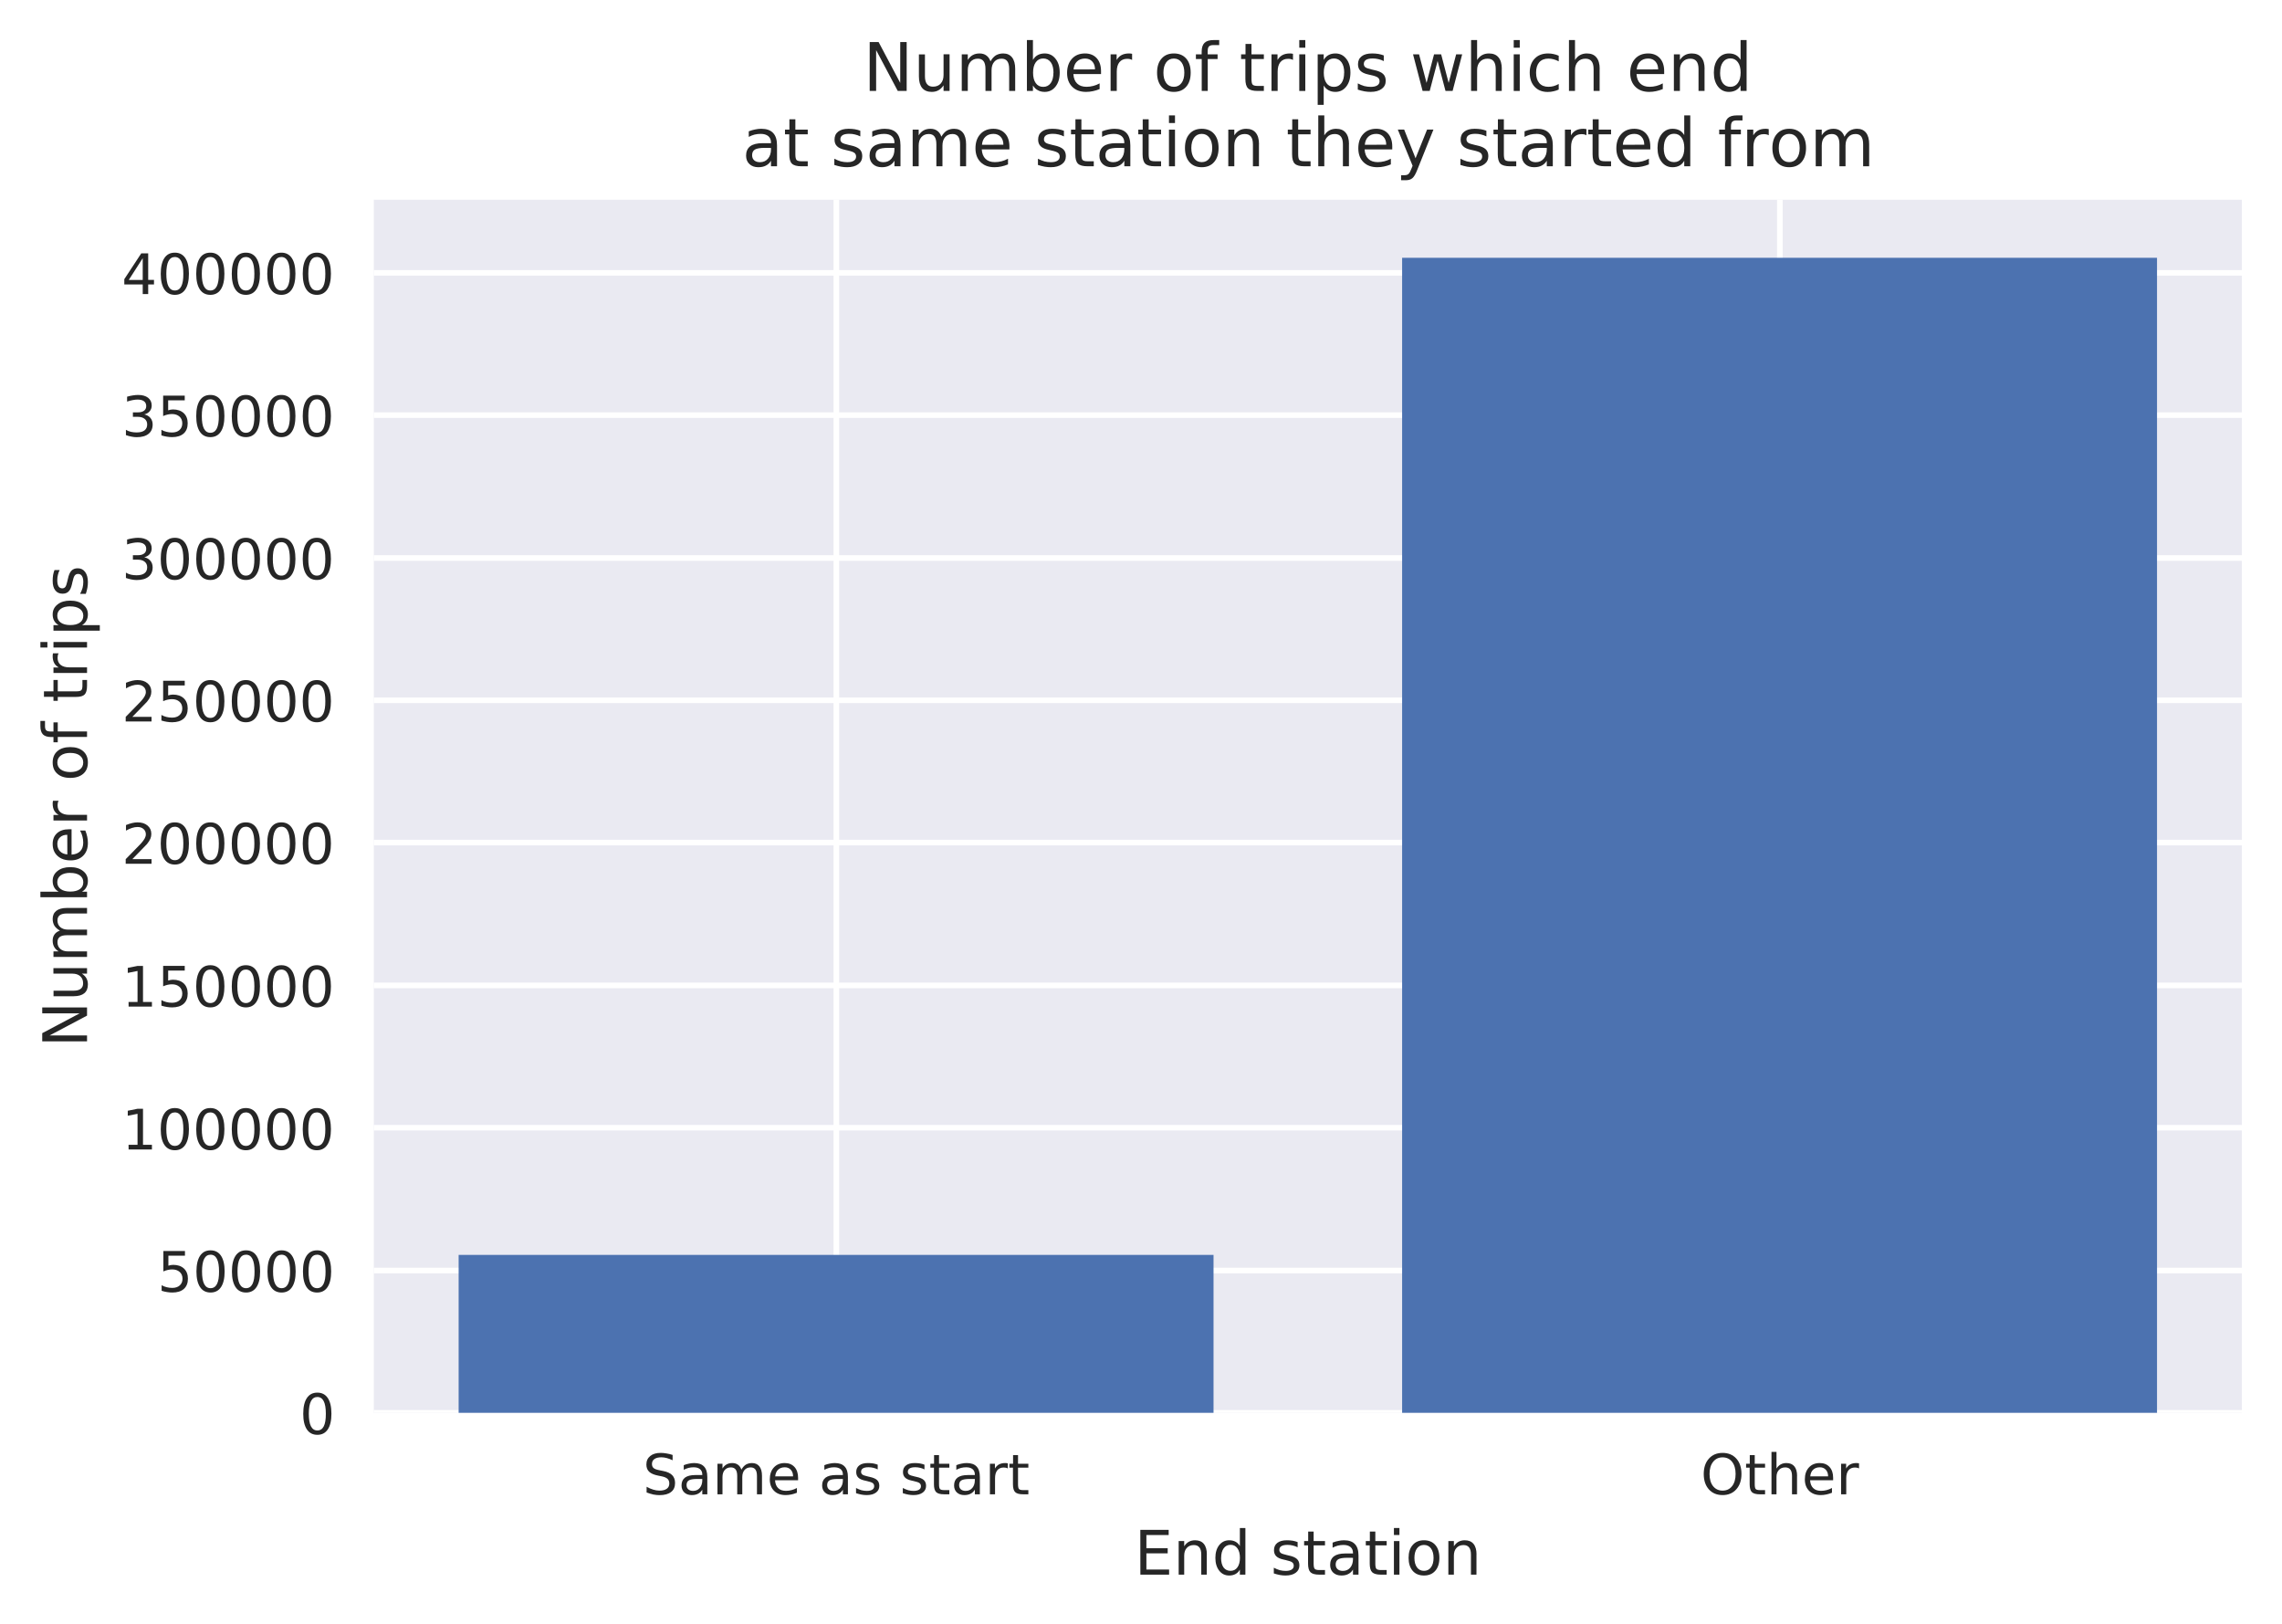 <svg viewBox="0 0 409 291" xmlns="http://www.w3.org/2000/svg" xmlns:xlink="http://www.w3.org/1999/xlink"><defs><style>*{stroke-linecap:butt;stroke-linejoin:round}</style></defs><g id="figure_1"><path d="M0 291.7h409V0H0z" fill="#fff" id="patch_1"/><g id="axes_1"><path d="M67 253.2h334.8V35.8H67z" fill="#eaeaf2" id="patch_2"/><g id="matplotlib.axis_1"><g id="xtick_1"><path clip-path="url(#p1e4ef91801)" d="M149.9 253.2V35.8" fill="none" stroke="#fff" stroke-linecap="round" id="line2d_1"/><g id="text_1"><defs><path d="M53.5 70.5V61q-5.6 2.7-10.6 4-5 1.3-9.6 1.3-8 0-12.4-3.1t-4.4-8.9q0-4.8 3-7.3 2.8-2.5 11-4l5.9-1.2q11-2.1 16.3-7.4 5.2-5.3 5.2-14.2 0-10.6-7.1-16Q43.7-1.5 30-1.5q-5.2 0-11 1.1Q13 1 6.9 3.3v10.2q6-3.4 11.8-5.1Q24.4 6.6 30 6.6q8.4 0 13 3.3t4.6 9.5q0 5.4-3.3 8.4t-10.8 4.5l-6 1.2q-11 2.2-16 6.9t-5 13q0 9.7 7 15.3 6.7 5.5 18.7 5.5 5.1 0 10.4-1 5.4-.8 11-2.7z" id="DejaVuSans-53"/><path d="M34.3 27.5q-11 0-15.1-2.5-4.2-2.5-4.2-8.5 0-4.8 3.1-7.6 3.2-2.8 8.6-2.8 7.5 0 12 5.3t4.5 14v2zm17.9 3.7V0h-9v8.3q-3-5-7.7-7.3Q31-1.4 24.3-1.4 16-1.4 11 3.3 6 8 6 15.9q0 9.2 6.2 14 6.2 4.6 18.4 4.6h12.6v1q0 6.1-4 9.5-4.1 3.4-11.5 3.4-4.7 0-9.2-1.1-4.4-1.2-8.5-3.4v8.3q5 2 9.6 2.8 4.6 1 9 1 11.9 0 17.7-6.2 5.9-6.1 5.9-18.6z" id="DejaVuSans-61"/><path d="M52 44.2q3.4 6 8 9Q64.9 56 71 56q8.6 0 13.3-6 4.6-6 4.6-17V0h-9v32.7q0 7.9-2.8 11.7-2.8 3.8-8.5 3.8-7 0-11-4.7-4-4.6-4-12.6V0h-9.1v32.7q0 8-2.8 11.7-2.8 3.8-8.6 3.8-6.9 0-11-4.7-4-4.6-4-12.6V0h-9v54.7h9v-8.5q3 5 7.4 7.4Q29.8 56 35.7 56q6 0 10.1-3 4.2-3 6.2-8.8z" id="DejaVuSans-6d"/><path d="M56.2 29.6v-4.4H14.9q.6-9.3 5.6-14.1 5-4.9 14-4.9 5 0 10 1.3 4.8 1.2 9.6 3.8V2.8q-4.8-2-10-3.1-5-1.1-10.2-1.1-13.1 0-20.7 7.6-7.7 7.6-7.7 20.6 0 13.4 7.3 21.3Q20 56 32.3 56q11 0 17.5-7.1 6.4-7.1 6.4-19.3zm-9 2.6q0 7.4-4.1 11.8-4 4.4-10.7 4.4-7.5 0-12-4.3-4.5-4.2-5.2-12z" id="DejaVuSans-65"/><path d="M44.3 53v-8.4q-3.8 2-8 2.9-4 1-8.4 1-6.7 0-10-2-3.4-2.1-3.4-6.2 0-3.1 2.4-5 2.4-1.7 9.6-3.3l3-.7q9.7-2 13.7-5.8 4-3.7 4-10.4 0-7.6-6-12-6-4.5-16.6-4.5-4.4 0-9.1.8-4.8.9-10 2.6v9.3q5-2.6 9.7-4 4.9-1.2 9.6-1.2 6.4 0 9.8 2.2 3.4 2.2 3.4 6.1 0 3.7-2.5 5.6-2.4 2-10.8 3.8l-3.1.7q-8.4 1.8-12 5.4-3.8 3.6-3.8 10 0 7.7 5.5 11.9Q16.7 56 26.8 56q5 0 9.4-.7 4.4-.8 8-2.2z" id="DejaVuSans-73"/><path d="M18.3 70.2V54.7h18.5v-7H18.3V18q0-6.7 1.8-8.6 1.9-1.9 7.5-1.9h9.2V0h-9.2Q17.2 0 13.2 3.9T9.2 18v29.7H2.8v7h6.6v15.5z" id="DejaVuSans-74"/><path d="M41.1 46.3q-1.5.9-3.3 1.3-1.8.4-4 .4-7.5 0-11.6-5-4-5-4-14.2V0H9v54.7h9v-8.5q2.9 5 7.4 7.4Q30 56 36.5 56l2-.1 2.6-.4z" id="DejaVuSans-72"/></defs><g transform="matrix(.1 0 0 -.1 115.2 267.8)" fill="#262626"><use xlink:href="#DejaVuSans-53"/><use x="63.5" xlink:href="#DejaVuSans-61"/><use x="124.8" xlink:href="#DejaVuSans-6d"/><use x="222.2" xlink:href="#DejaVuSans-65"/><use x="283.7" xlink:href="#DejaVuSans-20"/><use x="315.5" xlink:href="#DejaVuSans-61"/><use x="376.8" xlink:href="#DejaVuSans-73"/><use x="428.9" xlink:href="#DejaVuSans-20"/><use x="460.6" xlink:href="#DejaVuSans-73"/><use x="512.7" xlink:href="#DejaVuSans-74"/><use x="552" xlink:href="#DejaVuSans-61"/><use x="613.2" xlink:href="#DejaVuSans-72"/><use x="654.3" xlink:href="#DejaVuSans-74"/></g></g></g><g id="xtick_2"><path clip-path="url(#p1e4ef91801)" d="M319 253.2V35.8" fill="none" stroke="#fff" stroke-linecap="round" id="line2d_3"/><g id="text_2"><defs><path d="M39.4 66.2q-10.7 0-17-8-6.4-8-6.4-21.8t6.3-21.8q6.4-8 17.1-8 10.7 0 17 8 6.3 8 6.3 21.8t-6.3 21.8q-6.3 8-17 8zm0 8Q54.7 74.2 64 64q9.2-10.2 9.2-27.5T63.9 8.9Q54.7-1.4 39.4-1.4 24-1.4 14.8 8.8 5.6 19.1 5.6 36.4t9.2 27.5Q24 74.2 39.4 74.2z" id="DejaVuSans-4f"/><path d="M54.9 33V0h-9v32.7q0 7.8-3 11.6-3 3.9-9.1 3.9-7.3 0-11.5-4.7Q18.1 39 18.1 31V0h-9v76h9V46.2q3.2 5 7.6 7.4Q30.1 56 35.8 56q9.4 0 14.2-5.8Q55 44.3 55 33z" id="DejaVuSans-68"/></defs><g transform="matrix(.1 0 0 -.1 304.8 267.8)" fill="#262626"><use xlink:href="#DejaVuSans-4f"/><use x="78.7" xlink:href="#DejaVuSans-74"/><use x="117.9" xlink:href="#DejaVuSans-68"/><use x="181.3" xlink:href="#DejaVuSans-65"/><use x="242.8" xlink:href="#DejaVuSans-72"/></g></g></g><g id="text_3"><defs><path d="M9.8 73H56v-8.4H19.7V43h34.7v-8.3H19.7V8.3h37V0H9.9z" id="DejaVuSans-45"/><path d="M54.9 33V0h-9v32.7q0 7.8-3 11.6-3 3.9-9.1 3.9-7.3 0-11.5-4.7Q18.1 39 18.1 31V0h-9v54.7h9v-8.5q3.2 5 7.6 7.4Q30.1 56 35.8 56q9.4 0 14.2-5.8Q55 44.3 55 33z" id="DejaVuSans-6e"/><path d="M45.4 46.4V76h9V0h-9v8.2Q42.6 3.3 38.3 1q-4.4-2.4-10.4-2.4-10 0-16.2 7.9-6.2 8-6.2 20.8 0 12.9 6.2 20.8Q18 56 28 56q6 0 10.4-2.4 4.3-2.3 7.1-7.2zM14.8 27.3q0-10 4-15.6Q23 6.2 30.2 6.2q7.1 0 11.2 5.7 4.1 5.6 4.1 15.5t-4.1 15.5q-4.1 5.7-11.2 5.7t-11.2-5.7q-4.1-5.6-4.1-15.5z" id="DejaVuSans-64"/><path d="M9.4 54.7h9V0h-9zm0 21.3h9V64.6h-9z" id="DejaVuSans-69"/><path d="M30.6 48.4q-7.2 0-11.4-5.6Q15 37 15 27.3t4.2-15.5q4.1-5.6 11.4-5.6 7.2 0 11.4 5.7 4.2 5.6 4.2 15.4 0 9.7-4.2 15.4-4.2 5.7-11.4 5.7zm0 7.6q11.7 0 18.4-7.6 6.7-7.6 6.7-21.1 0-13.4-6.7-21-6.7-7.7-18.4-7.7-11.8 0-18.4 7.6Q5.5 14 5.5 27.3q0 13.5 6.7 21Q18.8 56 30.6 56z" id="DejaVuSans-6f"/></defs><g transform="matrix(.11 0 0 -.11 203.3 282.2)" fill="#262626"><use xlink:href="#DejaVuSans-45"/><use x="63.2" xlink:href="#DejaVuSans-6e"/><use x="126.6" xlink:href="#DejaVuSans-64"/><use x="190" xlink:href="#DejaVuSans-20"/><use x="221.8" xlink:href="#DejaVuSans-73"/><use x="273.9" xlink:href="#DejaVuSans-74"/><use x="313.1" xlink:href="#DejaVuSans-61"/><use x="374.4" xlink:href="#DejaVuSans-74"/><use x="413.6" xlink:href="#DejaVuSans-69"/><use x="441.4" xlink:href="#DejaVuSans-6f"/><use x="502.6" xlink:href="#DejaVuSans-6e"/></g></g></g><g id="matplotlib.axis_2"><g id="ytick_1"><path clip-path="url(#p1e4ef91801)" d="M67 253.2h334.8" fill="none" stroke="#fff" stroke-linecap="round" id="line2d_5"/><g id="text_4"><defs><path d="M31.8 66.4q-7.6 0-11.5-7.5-3.8-7.5-3.8-22.5t3.8-22.5q3.9-7.5 11.5-7.5 7.7 0 11.5 7.5T47 36.4q0 15-3.8 22.5t-11.5 7.5zm0 7.8q12.2 0 18.7-9.7T57 36.4Q57 18 50.5 8.3 44-1.4 31.8-1.4 19.5-1.4 13 8.3q-6.5 9.7-6.5 28 0 18.5 6.5 28.2 6.4 9.7 18.7 9.7z" id="DejaVuSans-30"/></defs><use xlink:href="#DejaVuSans-30" transform="matrix(.1 0 0 -.1 53.7 257)" fill="#262626"/></g></g><g id="ytick_2"><path clip-path="url(#p1e4ef91801)" d="M67 227.7h334.8" fill="none" stroke="#fff" stroke-linecap="round" id="line2d_7"/><g id="text_5"><defs><path d="M10.8 73h38.7v-8.4H19.8V46.7q2.2.8 4.3 1.1 2.2.4 4.3.4 12.2 0 19.4-6.7 7-6.7 7-18.1 0-11.8-7.2-18.3-7.4-6.5-20.7-6.5-4.6 0-9.4.8-4.7.7-9.8 2.3v10q4.4-2.5 9.1-3.6 4.7-1.2 9.9-1.2 8.5 0 13.4 4.4 5 4.5 5 12 0 7.7-5 12.1Q35 40 26.7 40q-4 0-7.9-.9-4-.9-8-2.7z" id="DejaVuSans-35"/></defs><g transform="matrix(.1 0 0 -.1 28.2 231.5)" fill="#262626"><use xlink:href="#DejaVuSans-35"/><use x="63.6" xlink:href="#DejaVuSans-30"/><use x="127.2" xlink:href="#DejaVuSans-30"/><use x="190.9" xlink:href="#DejaVuSans-30"/><use x="254.5" xlink:href="#DejaVuSans-30"/></g></g></g><g id="ytick_3"><path clip-path="url(#p1e4ef91801)" d="M67 202.1h334.8" fill="none" stroke="#fff" stroke-linecap="round" id="line2d_9"/><g id="text_6"><defs><path d="M12.4 8.3h16.1v55.6L11 60.4v9l17.4 3.5h9.9V8.3h16V0H12.5z" id="DejaVuSans-31"/></defs><g transform="matrix(.1 0 0 -.1 21.8 206)" fill="#262626"><use xlink:href="#DejaVuSans-31"/><use x="63.6" xlink:href="#DejaVuSans-30"/><use x="127.2" xlink:href="#DejaVuSans-30"/><use x="190.9" xlink:href="#DejaVuSans-30"/><use x="254.5" xlink:href="#DejaVuSans-30"/><use x="318.1" xlink:href="#DejaVuSans-30"/></g></g></g><g id="ytick_4"><path clip-path="url(#p1e4ef91801)" d="M67 176.6h334.8" fill="none" stroke="#fff" stroke-linecap="round" id="line2d_11"/><g transform="matrix(.1 0 0 -.1 21.8 180.4)" fill="#262626" id="text_7"><use xlink:href="#DejaVuSans-31"/><use x="63.6" xlink:href="#DejaVuSans-35"/><use x="127.2" xlink:href="#DejaVuSans-30"/><use x="190.9" xlink:href="#DejaVuSans-30"/><use x="254.5" xlink:href="#DejaVuSans-30"/><use x="318.1" xlink:href="#DejaVuSans-30"/></g></g><g id="ytick_5"><path clip-path="url(#p1e4ef91801)" d="M67 151h334.8" fill="none" stroke="#fff" stroke-linecap="round" id="line2d_13"/><g id="text_8"><defs><path d="M19.2 8.3h34.4V0H7.3v8.3l15.3 15.6q9.7 9.8 12.2 12.6 4.7 5.3 6.6 9 2 3.7 2 7.3 0 5.8-4.2 9.5-4 3.6-10.6 3.6-4.6 0-9.8-1.6-5.1-1.6-11-4.9v10q6 2.4 11.1 3.6 5.2 1.2 9.5 1.2 11.4 0 18-5.7 6.8-5.6 6.8-15 0-4.6-1.7-8.6-1.6-4-6-9.5l-7.9-8.2L19.2 8.3z" id="DejaVuSans-32"/></defs><g transform="matrix(.1 0 0 -.1 21.8 154.8)" fill="#262626"><use xlink:href="#DejaVuSans-32"/><use x="63.6" xlink:href="#DejaVuSans-30"/><use x="127.2" xlink:href="#DejaVuSans-30"/><use x="190.9" xlink:href="#DejaVuSans-30"/><use x="254.5" xlink:href="#DejaVuSans-30"/><use x="318.1" xlink:href="#DejaVuSans-30"/></g></g></g><g id="ytick_6"><path clip-path="url(#p1e4ef91801)" d="M67 125.5h334.8" fill="none" stroke="#fff" stroke-linecap="round" id="line2d_15"/><g transform="matrix(.1 0 0 -.1 21.8 129.3)" fill="#262626" id="text_9"><use xlink:href="#DejaVuSans-32"/><use x="63.6" xlink:href="#DejaVuSans-35"/><use x="127.2" xlink:href="#DejaVuSans-30"/><use x="190.9" xlink:href="#DejaVuSans-30"/><use x="254.5" xlink:href="#DejaVuSans-30"/><use x="318.1" xlink:href="#DejaVuSans-30"/></g></g><g id="ytick_7"><path clip-path="url(#p1e4ef91801)" d="M67 100h334.8" fill="none" stroke="#fff" stroke-linecap="round" id="line2d_17"/><g id="text_10"><defs><path d="M40.6 39.3q7-1.5 11-6.3t4-11.8q0-10.8-7.4-16.7-7.4-6-21.1-6-4.6 0-9.4 1-4.9.9-10 2.7v9.5q4-2.4 8.9-3.6Q21.5 7 26.8 7q9.3 0 14.1 3.6 4.9 3.7 4.9 10.7 0 6.4-4.5 10Q36.8 35 28.7 35h-8.5V43h9q7.2 0 11 3 3.9 2.8 3.9 8.3 0 5.6-4 8.6t-11.4 3q-4 0-8.7-.9-4.6-.8-10.2-2.7v8.8q5.6 1.6 10.5 2.3 5 .8 9.3.8 11.2 0 17.8-5 6.5-5.2 6.5-13.9 0-6-3.5-10.2-3.4-4.2-9.8-5.8z" id="DejaVuSans-33"/></defs><g transform="matrix(.1 0 0 -.1 21.8 103.8)" fill="#262626"><use xlink:href="#DejaVuSans-33"/><use x="63.6" xlink:href="#DejaVuSans-30"/><use x="127.2" xlink:href="#DejaVuSans-30"/><use x="190.9" xlink:href="#DejaVuSans-30"/><use x="254.5" xlink:href="#DejaVuSans-30"/><use x="318.1" xlink:href="#DejaVuSans-30"/></g></g></g><g id="ytick_8"><path clip-path="url(#p1e4ef91801)" d="M67 74.4h334.8" fill="none" stroke="#fff" stroke-linecap="round" id="line2d_19"/><g transform="matrix(.1 0 0 -.1 21.8 78.2)" fill="#262626" id="text_11"><use xlink:href="#DejaVuSans-33"/><use x="63.6" xlink:href="#DejaVuSans-35"/><use x="127.2" xlink:href="#DejaVuSans-30"/><use x="190.9" xlink:href="#DejaVuSans-30"/><use x="254.5" xlink:href="#DejaVuSans-30"/><use x="318.1" xlink:href="#DejaVuSans-30"/></g></g><g id="ytick_9"><path clip-path="url(#p1e4ef91801)" d="M67 48.9h334.8" fill="none" stroke="#fff" stroke-linecap="round" id="line2d_21"/><g id="text_12"><defs><path d="M37.8 64.3l-25-39h25zM35.2 73h12.4V25.4H58v-8.2H47.6V0h-9.8v17.2h-33v9.5z" id="DejaVuSans-34"/></defs><g transform="matrix(.1 0 0 -.1 21.8 52.7)" fill="#262626"><use xlink:href="#DejaVuSans-34"/><use x="63.6" xlink:href="#DejaVuSans-30"/><use x="127.2" xlink:href="#DejaVuSans-30"/><use x="190.9" xlink:href="#DejaVuSans-30"/><use x="254.5" xlink:href="#DejaVuSans-30"/><use x="318.1" xlink:href="#DejaVuSans-30"/></g></g></g><g id="text_13"><defs><path d="M9.8 73h13.3l32.3-61v61H65V0H51.7L19.4 61V0H9.8z" id="DejaVuSans-4e"/><path d="M8.5 21.6v33h9V22q0-7.7 3-11.6 3-4 9-4 7.4 0 11.6 4.7 4.2 4.7 4.2 12.7v31h9V0h-9v8.4Q42 3.4 37.7 1q-4.3-2.4-10-2.4-9.4 0-14.3 5.8-4.9 5.9-4.9 17.2zM31.1 56z" id="DejaVuSans-75"/><path d="M48.7 27.3q0 9.9-4 15.5-4.2 5.7-11.3 5.7-7.1 0-11.2-5.7-4-5.6-4-15.5 0-10 4-15.6t11.2-5.6q7.1 0 11.2 5.7 4 5.6 4 15.5zM18 46.3q2.9 5 7.2 7.3Q29.6 56 35.6 56q10 0 16.2-8Q58 40.3 58 27.4q0-12.9-6.2-20.8-6.2-8-16.2-8-6 0-10.3 2.5Q21 3.3 18 8.2V0h-9v76h9z" id="DejaVuSans-62"/><path d="M37.1 76v-7.5h-8.6q-4.8 0-6.7-2-1.9-2-1.9-7v-4.8h14.8v-7H20V0h-9v47.7H2.3v7h8.6v3.8q0 9.1 4.2 13.3Q19.4 76 28.6 76z" id="DejaVuSans-66"/><path d="M18.1 8.2v-29h-9v75.5h9v-8.3q2.9 4.9 7.2 7.2Q29.6 56 35.6 56q10 0 16.2-8Q58 40.3 58 27.4q0-12.9-6.2-20.8-6.2-8-16.2-8-6 0-10.3 2.5Q21 3.3 18 8.2zm30.6 19.1q0 9.9-4 15.5-4.2 5.7-11.3 5.7-7.1 0-11.2-5.7-4-5.6-4-15.5 0-10 4-15.6t11.2-5.6q7.1 0 11.2 5.7 4 5.6 4 15.5z" id="DejaVuSans-70"/></defs><g transform="matrix(0 -.11 -.11 0 15.6 187.7)" fill="#262626"><use xlink:href="#DejaVuSans-4e"/><use x="74.8" xlink:href="#DejaVuSans-75"/><use x="138.2" xlink:href="#DejaVuSans-6d"/><use x="235.6" xlink:href="#DejaVuSans-62"/><use x="299.1" xlink:href="#DejaVuSans-65"/><use x="360.6" xlink:href="#DejaVuSans-72"/><use x="401.7" xlink:href="#DejaVuSans-20"/><use x="433.5" xlink:href="#DejaVuSans-6f"/><use x="494.7" xlink:href="#DejaVuSans-66"/><use x="529.9" xlink:href="#DejaVuSans-20"/><use x="561.7" xlink:href="#DejaVuSans-74"/><use x="600.9" xlink:href="#DejaVuSans-72"/><use x="642" xlink:href="#DejaVuSans-69"/><use x="669.8" xlink:href="#DejaVuSans-70"/><use x="733.3" xlink:href="#DejaVuSans-73"/></g></g></g><path clip-path="url(#p1e4ef91801)" d="M82.2 253.2h135.3v-28.3H82.2z" fill="#4c72b0" id="patch_3"/><path clip-path="url(#p1e4ef91801)" d="M251.3 253.2h135.3v-207H251.3z" fill="#4c72b0" id="patch_4"/><path d="M67 253.2V35.8" fill="none" id="patch_5"/><path d="M401.8 253.2V35.8" fill="none" id="patch_6"/><path d="M67 253.2h334.8" fill="none" id="patch_7"/><path d="M67 35.8h334.8" fill="none" id="patch_8"/><g id="text_14"><defs><path d="M4.2 54.7h9L24.4 12l11.2 42.7h10.6L57.4 12l11.2 42.7h9L63.3 0H52.7L40.9 44.8 29.1 0H18.5z" id="DejaVuSans-77"/><path d="M48.8 52.6v-8.4Q45 46.3 41 47.3q-3.8 1-7.7 1-8.7 0-13.6-5.5Q15 37.3 15 27.3t4.8-15.6q4.9-5.5 13.6-5.5 4 0 7.7 1 3.9 1.1 7.7 3.2V2.1Q45 .3 41-.5q-4-1-8.6-1-12.3 0-19.6 7.8-7.3 7.8-7.3 21 0 13.4 7.4 21Q20.2 56 33 56q4.2 0 8.1-.9 4-.8 7.7-2.5z" id="DejaVuSans-63"/></defs><g transform="matrix(.12 0 0 -.12 154.7 16.3)" fill="#262626"><use xlink:href="#DejaVuSans-4e"/><use x="74.8" xlink:href="#DejaVuSans-75"/><use x="138.2" xlink:href="#DejaVuSans-6d"/><use x="235.6" xlink:href="#DejaVuSans-62"/><use x="299.1" xlink:href="#DejaVuSans-65"/><use x="360.6" xlink:href="#DejaVuSans-72"/><use x="401.7" xlink:href="#DejaVuSans-20"/><use x="433.5" xlink:href="#DejaVuSans-6f"/><use x="494.7" xlink:href="#DejaVuSans-66"/><use x="529.9" xlink:href="#DejaVuSans-20"/><use x="561.7" xlink:href="#DejaVuSans-74"/><use x="600.9" xlink:href="#DejaVuSans-72"/><use x="642" xlink:href="#DejaVuSans-69"/><use x="669.8" xlink:href="#DejaVuSans-70"/><use x="733.3" xlink:href="#DejaVuSans-73"/><use x="785.4" xlink:href="#DejaVuSans-20"/><use x="817.1" xlink:href="#DejaVuSans-77"/><use x="898.9" xlink:href="#DejaVuSans-68"/><use x="962.3" xlink:href="#DejaVuSans-69"/><use x="990.1" xlink:href="#DejaVuSans-63"/><use x="1045.1" xlink:href="#DejaVuSans-68"/><use x="1108.4" xlink:href="#DejaVuSans-20"/><use x="1140.2" xlink:href="#DejaVuSans-65"/><use x="1201.8" xlink:href="#DejaVuSans-6e"/><use x="1265.1" xlink:href="#DejaVuSans-64"/></g><defs><path d="M32.2-5q-3.8-9.8-7.5-12.8-3.6-3-9.6-3H7.9v7.5h5.3q3.7 0 5.7 1.8 2.1 1.7 4.6 8.3l1.6 4L3 54.8h9.5l17-42.8 17.2 42.8h9.5z" id="DejaVuSans-79"/></defs><g transform="matrix(.12 0 0 -.12 133 29.8)" fill="#262626"><use xlink:href="#DejaVuSans-61"/><use x="61.3" xlink:href="#DejaVuSans-74"/><use x="100.5" xlink:href="#DejaVuSans-20"/><use x="132.3" xlink:href="#DejaVuSans-73"/><use x="184.4" xlink:href="#DejaVuSans-61"/><use x="245.7" xlink:href="#DejaVuSans-6d"/><use x="343.1" xlink:href="#DejaVuSans-65"/><use x="404.6" xlink:href="#DejaVuSans-20"/><use x="436.4" xlink:href="#DejaVuSans-73"/><use x="488.5" xlink:href="#DejaVuSans-74"/><use x="527.7" xlink:href="#DejaVuSans-61"/><use x="589" xlink:href="#DejaVuSans-74"/><use x="628.2" xlink:href="#DejaVuSans-69"/><use x="656" xlink:href="#DejaVuSans-6f"/><use x="717.1" xlink:href="#DejaVuSans-6e"/><use x="780.5" xlink:href="#DejaVuSans-20"/><use x="812.3" xlink:href="#DejaVuSans-74"/><use x="851.5" xlink:href="#DejaVuSans-68"/><use x="914.9" xlink:href="#DejaVuSans-65"/><use x="976.4" xlink:href="#DejaVuSans-79"/><use x="1035.6" xlink:href="#DejaVuSans-20"/><use x="1067.4" xlink:href="#DejaVuSans-73"/><use x="1119.5" xlink:href="#DejaVuSans-74"/><use x="1158.7" xlink:href="#DejaVuSans-61"/><use x="1220" xlink:href="#DejaVuSans-72"/><use x="1261.1" xlink:href="#DejaVuSans-74"/><use x="1300.3" xlink:href="#DejaVuSans-65"/><use x="1361.8" xlink:href="#DejaVuSans-64"/><use x="1425.3" xlink:href="#DejaVuSans-20"/><use x="1457.1" xlink:href="#DejaVuSans-66"/><use x="1492.3" xlink:href="#DejaVuSans-72"/><use x="1533.4" xlink:href="#DejaVuSans-6f"/><use x="1594.5" xlink:href="#DejaVuSans-6d"/></g></g></g></g><defs><clipPath id="p1e4ef91801"><path d="M67 35.8h334.8v217.4H67z"/></clipPath></defs></svg>
